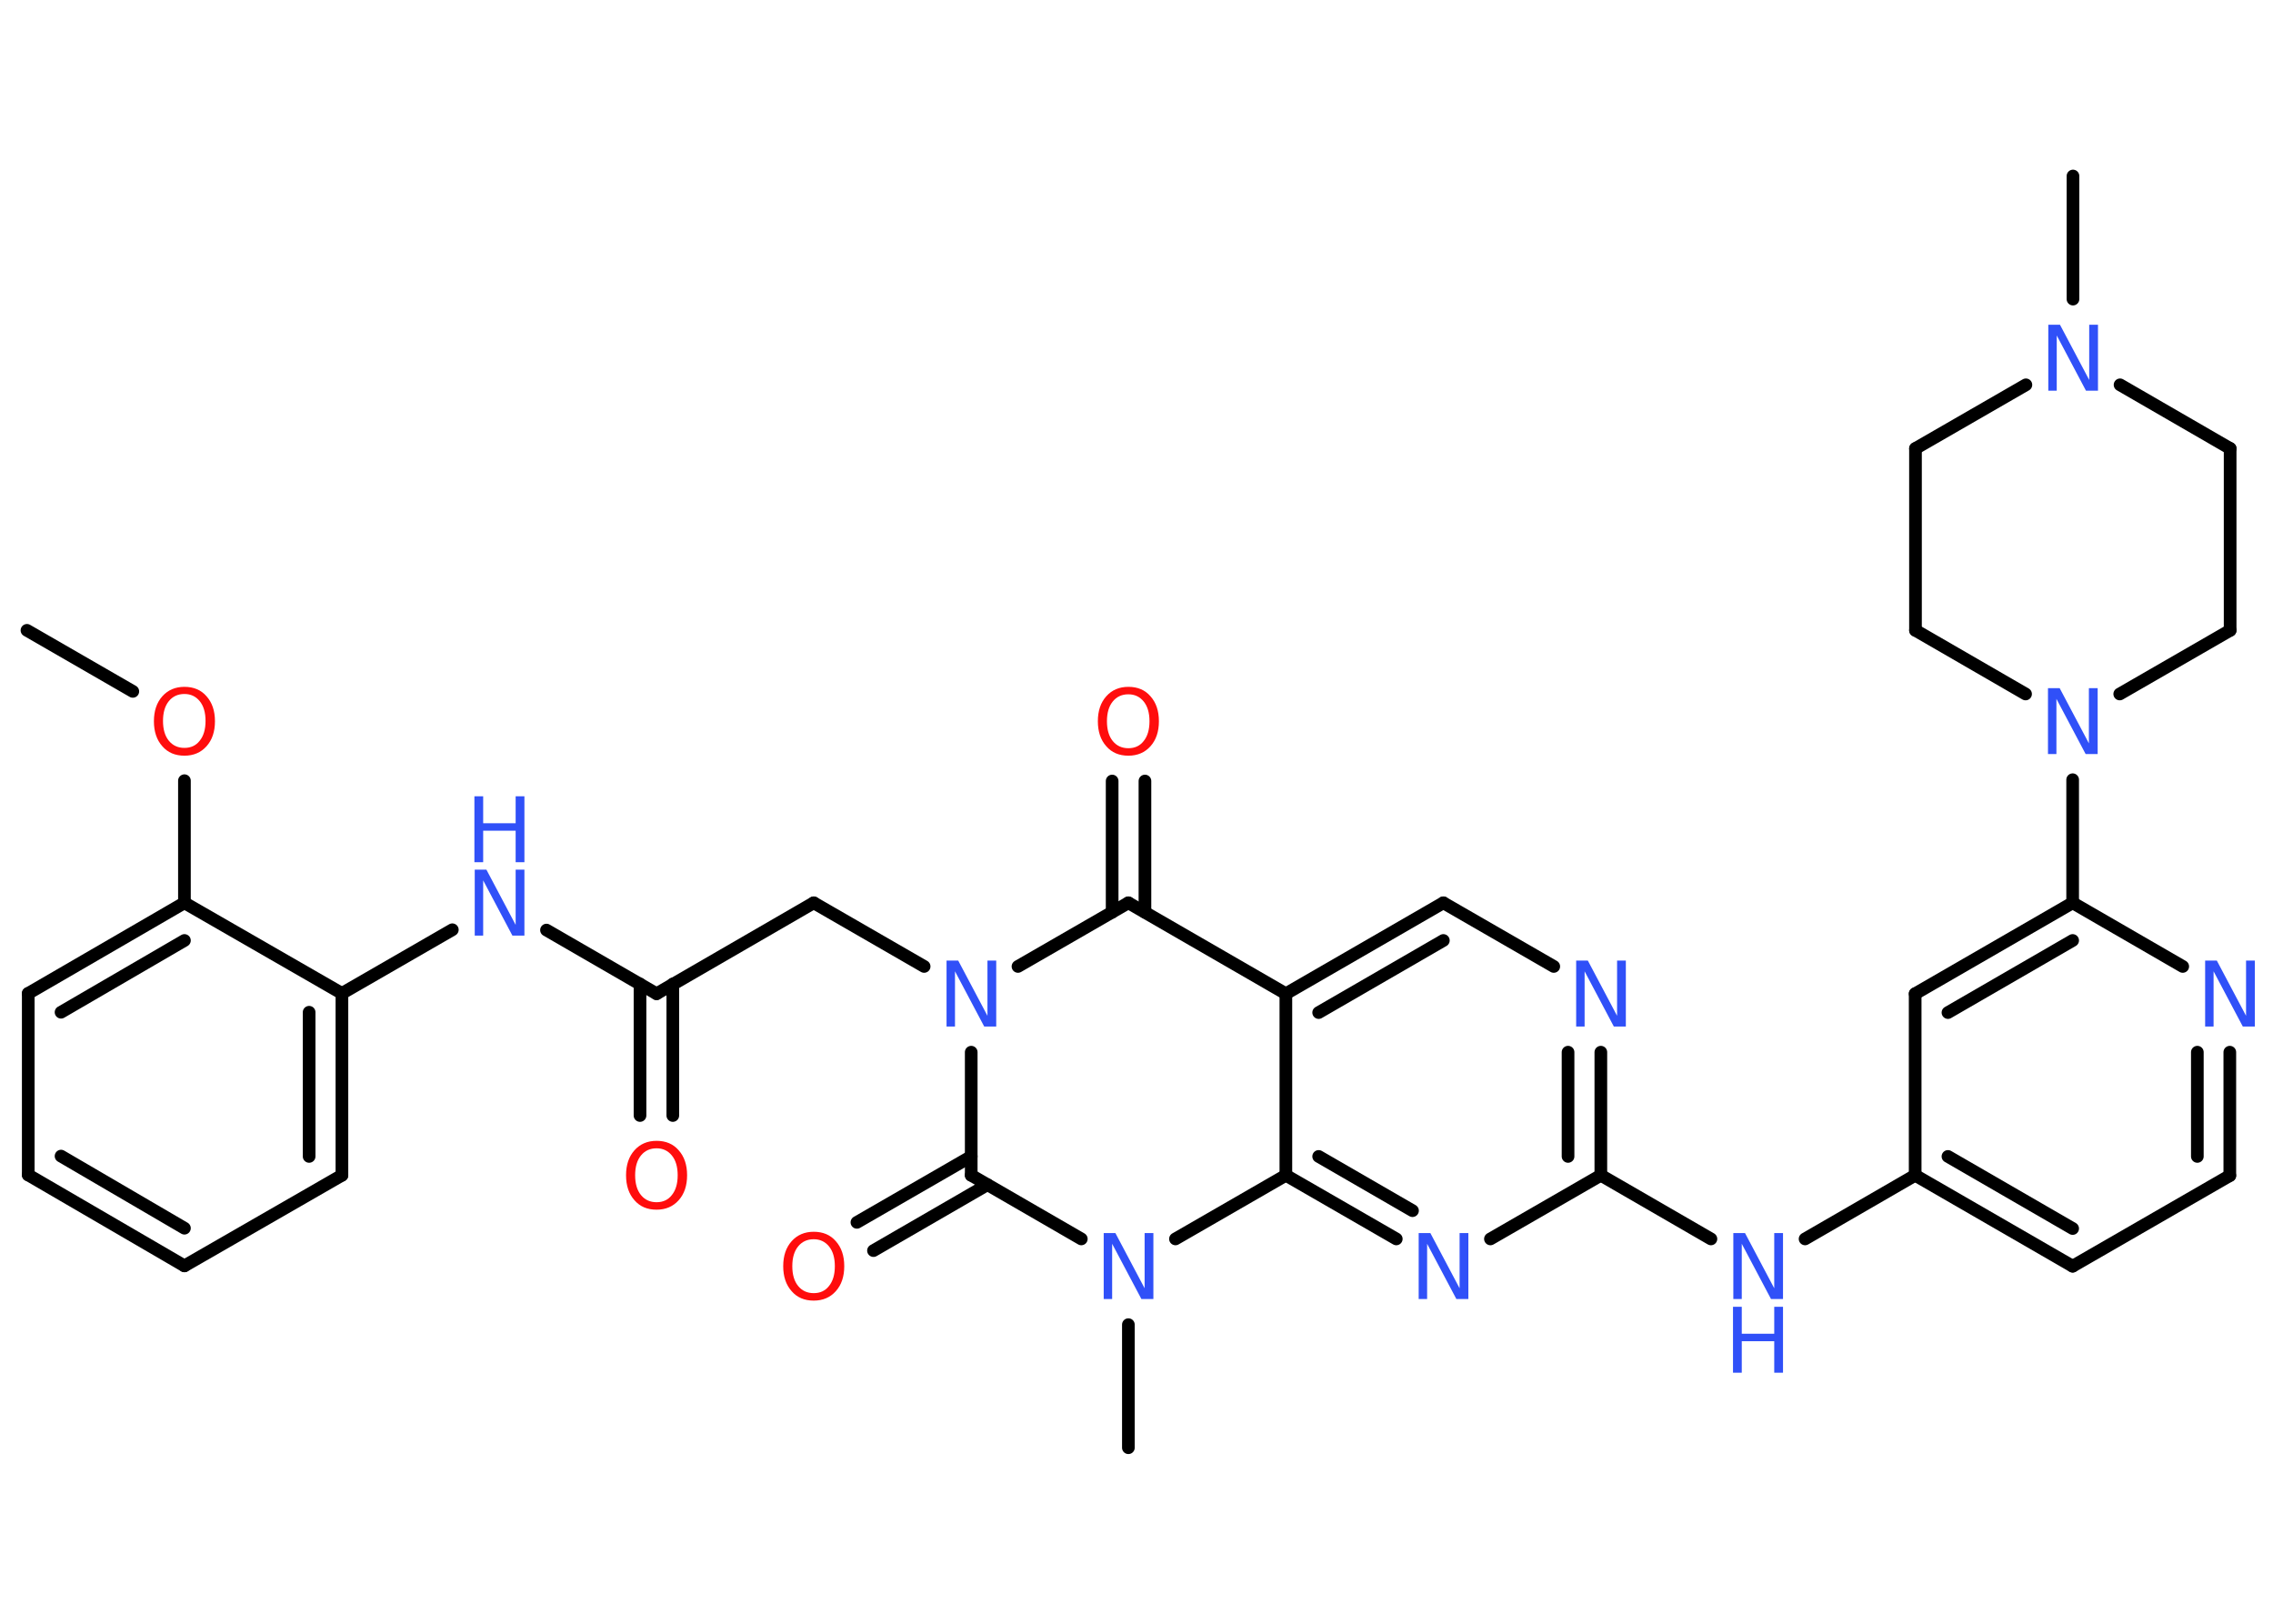 <?xml version='1.0' encoding='UTF-8'?>
<!DOCTYPE svg PUBLIC "-//W3C//DTD SVG 1.1//EN" "http://www.w3.org/Graphics/SVG/1.1/DTD/svg11.dtd">
<svg version='1.2' xmlns='http://www.w3.org/2000/svg' xmlns:xlink='http://www.w3.org/1999/xlink' width='70.0mm' height='50.0mm' viewBox='0 0 70.0 50.0'>
  <desc>Generated by the Chemistry Development Kit (http://github.com/cdk)</desc>
  <g stroke-linecap='round' stroke-linejoin='round' stroke='#000000' stroke-width='.39' fill='#3050F8'>
    <rect x='.0' y='.0' width='70.0' height='50.0' fill='#FFFFFF' stroke='none'/>
    <g id='mol1' class='mol'>
      <line id='mol1bnd1' class='bond' x1='.83' y1='19.41' x2='4.09' y2='21.29'/>
      <line id='mol1bnd2' class='bond' x1='5.68' y1='24.04' x2='5.68' y2='27.8'/>
      <g id='mol1bnd3' class='bond'>
        <line x1='5.68' y1='27.8' x2='.87' y2='30.59'/>
        <line x1='5.68' y1='28.96' x2='1.88' y2='31.17'/>
      </g>
      <line id='mol1bnd4' class='bond' x1='.87' y1='30.59' x2='.87' y2='36.18'/>
      <g id='mol1bnd5' class='bond'>
        <line x1='.87' y1='36.18' x2='5.68' y2='38.98'/>
        <line x1='1.88' y1='35.6' x2='5.68' y2='37.82'/>
      </g>
      <line id='mol1bnd6' class='bond' x1='5.68' y1='38.98' x2='10.53' y2='36.19'/>
      <g id='mol1bnd7' class='bond'>
        <line x1='10.53' y1='36.19' x2='10.53' y2='30.59'/>
        <line x1='9.52' y1='35.61' x2='9.52' y2='31.17'/>
      </g>
      <line id='mol1bnd8' class='bond' x1='5.68' y1='27.8' x2='10.53' y2='30.59'/>
      <line id='mol1bnd9' class='bond' x1='10.53' y1='30.59' x2='13.93' y2='28.63'/>
      <line id='mol1bnd10' class='bond' x1='16.83' y1='28.64' x2='20.22' y2='30.6'/>
      <g id='mol1bnd11' class='bond'>
        <line x1='20.72' y1='30.3' x2='20.72' y2='34.35'/>
        <line x1='19.71' y1='30.3' x2='19.71' y2='34.35'/>
      </g>
      <line id='mol1bnd12' class='bond' x1='20.22' y1='30.6' x2='25.06' y2='27.8'/>
      <line id='mol1bnd13' class='bond' x1='25.06' y1='27.8' x2='28.46' y2='29.76'/>
      <line id='mol1bnd14' class='bond' x1='31.35' y1='29.76' x2='34.75' y2='27.8'/>
      <g id='mol1bnd15' class='bond'>
        <line x1='34.25' y1='28.09' x2='34.25' y2='24.05'/>
        <line x1='35.26' y1='28.09' x2='35.26' y2='24.05'/>
      </g>
      <line id='mol1bnd16' class='bond' x1='34.75' y1='27.8' x2='39.6' y2='30.6'/>
      <g id='mol1bnd17' class='bond'>
        <line x1='44.45' y1='27.8' x2='39.6' y2='30.6'/>
        <line x1='44.45' y1='28.96' x2='40.61' y2='31.18'/>
      </g>
      <line id='mol1bnd18' class='bond' x1='44.45' y1='27.8' x2='47.85' y2='29.76'/>
      <g id='mol1bnd19' class='bond'>
        <line x1='49.3' y1='36.19' x2='49.3' y2='32.4'/>
        <line x1='48.29' y1='35.61' x2='48.29' y2='32.4'/>
      </g>
      <line id='mol1bnd20' class='bond' x1='49.3' y1='36.19' x2='52.69' y2='38.15'/>
      <line id='mol1bnd21' class='bond' x1='55.59' y1='38.15' x2='58.98' y2='36.19'/>
      <g id='mol1bnd22' class='bond'>
        <line x1='58.98' y1='36.19' x2='63.83' y2='38.99'/>
        <line x1='59.99' y1='35.61' x2='63.83' y2='37.83'/>
      </g>
      <line id='mol1bnd23' class='bond' x1='63.83' y1='38.99' x2='68.67' y2='36.2'/>
      <g id='mol1bnd24' class='bond'>
        <line x1='68.67' y1='36.2' x2='68.67' y2='32.4'/>
        <line x1='67.67' y1='35.61' x2='67.67' y2='32.4'/>
      </g>
      <line id='mol1bnd25' class='bond' x1='67.22' y1='29.76' x2='63.83' y2='27.8'/>
      <line id='mol1bnd26' class='bond' x1='63.83' y1='27.8' x2='63.83' y2='24.01'/>
      <line id='mol1bnd27' class='bond' x1='65.28' y1='21.37' x2='68.68' y2='19.41'/>
      <line id='mol1bnd28' class='bond' x1='68.68' y1='19.41' x2='68.68' y2='13.81'/>
      <line id='mol1bnd29' class='bond' x1='68.68' y1='13.81' x2='65.29' y2='11.85'/>
      <line id='mol1bnd30' class='bond' x1='63.84' y1='9.21' x2='63.84' y2='5.42'/>
      <line id='mol1bnd31' class='bond' x1='62.39' y1='11.85' x2='58.99' y2='13.81'/>
      <line id='mol1bnd32' class='bond' x1='58.99' y1='13.81' x2='58.99' y2='19.41'/>
      <line id='mol1bnd33' class='bond' x1='62.38' y1='21.37' x2='58.99' y2='19.41'/>
      <g id='mol1bnd34' class='bond'>
        <line x1='63.83' y1='27.8' x2='58.98' y2='30.6'/>
        <line x1='63.83' y1='28.96' x2='59.99' y2='31.18'/>
      </g>
      <line id='mol1bnd35' class='bond' x1='58.98' y1='36.19' x2='58.98' y2='30.6'/>
      <line id='mol1bnd36' class='bond' x1='49.3' y1='36.19' x2='45.9' y2='38.15'/>
      <g id='mol1bnd37' class='bond'>
        <line x1='39.6' y1='36.19' x2='43.0' y2='38.15'/>
        <line x1='40.61' y1='35.61' x2='43.5' y2='37.28'/>
      </g>
      <line id='mol1bnd38' class='bond' x1='39.6' y1='30.6' x2='39.6' y2='36.19'/>
      <line id='mol1bnd39' class='bond' x1='39.6' y1='36.19' x2='36.2' y2='38.15'/>
      <line id='mol1bnd40' class='bond' x1='34.75' y1='40.79' x2='34.75' y2='44.58'/>
      <line id='mol1bnd41' class='bond' x1='33.3' y1='38.15' x2='29.91' y2='36.19'/>
      <line id='mol1bnd42' class='bond' x1='29.91' y1='32.4' x2='29.91' y2='36.19'/>
      <g id='mol1bnd43' class='bond'>
        <line x1='30.41' y1='36.48' x2='26.9' y2='38.51'/>
        <line x1='29.91' y1='35.61' x2='26.39' y2='37.64'/>
      </g>
      <path id='mol1atm2' class='atom' d='M5.68 21.37q-.3 .0 -.48 .22q-.18 .22 -.18 .61q.0 .39 .18 .61q.18 .22 .48 .22q.3 .0 .47 -.22q.18 -.22 .18 -.61q.0 -.39 -.18 -.61q-.18 -.22 -.47 -.22zM5.68 21.15q.43 .0 .68 .29q.26 .29 .26 .77q.0 .48 -.26 .77q-.26 .29 -.68 .29q-.43 .0 -.68 -.29q-.26 -.29 -.26 -.77q.0 -.48 .26 -.77q.26 -.29 .68 -.29z' stroke='none' fill='#FF0D0D'/>
      <g id='mol1atm9' class='atom'>
        <path d='M14.61 26.78h.37l.9 1.7v-1.7h.27v2.03h-.37l-.9 -1.7v1.7h-.26v-2.03z' stroke='none'/>
        <path d='M14.61 24.52h.27v.83h1.0v-.83h.27v2.03h-.27v-.97h-1.0v.97h-.27v-2.03z' stroke='none'/>
      </g>
      <path id='mol1atm11' class='atom' d='M20.22 35.36q-.3 .0 -.48 .22q-.18 .22 -.18 .61q.0 .39 .18 .61q.18 .22 .48 .22q.3 .0 .47 -.22q.18 -.22 .18 -.61q.0 -.39 -.18 -.61q-.18 -.22 -.47 -.22zM20.22 35.13q.43 .0 .68 .29q.26 .29 .26 .77q.0 .48 -.26 .77q-.26 .29 -.68 .29q-.43 .0 -.68 -.29q-.26 -.29 -.26 -.77q.0 -.48 .26 -.77q.26 -.29 .68 -.29z' stroke='none' fill='#FF0D0D'/>
      <path id='mol1atm13' class='atom' d='M29.14 29.58h.37l.9 1.7v-1.7h.27v2.03h-.37l-.9 -1.7v1.7h-.26v-2.03z' stroke='none'/>
      <path id='mol1atm15' class='atom' d='M34.75 21.38q-.3 .0 -.48 .22q-.18 .22 -.18 .61q.0 .39 .18 .61q.18 .22 .48 .22q.3 .0 .47 -.22q.18 -.22 .18 -.61q.0 -.39 -.18 -.61q-.18 -.22 -.47 -.22zM34.75 21.15q.43 .0 .68 .29q.26 .29 .26 .77q.0 .48 -.26 .77q-.26 .29 -.68 .29q-.43 .0 -.68 -.29q-.26 -.29 -.26 -.77q.0 -.48 .26 -.77q.26 -.29 .68 -.29z' stroke='none' fill='#FF0D0D'/>
      <path id='mol1atm18' class='atom' d='M48.53 29.58h.37l.9 1.7v-1.7h.27v2.03h-.37l-.9 -1.7v1.7h-.26v-2.03z' stroke='none'/>
      <g id='mol1atm20' class='atom'>
        <path d='M53.37 37.97h.37l.9 1.7v-1.7h.27v2.03h-.37l-.9 -1.7v1.7h-.26v-2.03z' stroke='none'/>
        <path d='M53.37 40.24h.27v.83h1.0v-.83h.27v2.03h-.27v-.97h-1.0v.97h-.27v-2.03z' stroke='none'/>
      </g>
      <path id='mol1atm24' class='atom' d='M67.9 29.58h.37l.9 1.7v-1.7h.27v2.03h-.37l-.9 -1.7v1.7h-.26v-2.03z' stroke='none'/>
      <path id='mol1atm26' class='atom' d='M63.06 21.19h.37l.9 1.7v-1.7h.27v2.03h-.37l-.9 -1.7v1.7h-.26v-2.03z' stroke='none'/>
      <path id='mol1atm29' class='atom' d='M63.07 10.0h.37l.9 1.7v-1.7h.27v2.03h-.37l-.9 -1.7v1.7h-.26v-2.03z' stroke='none'/>
      <path id='mol1atm34' class='atom' d='M43.68 37.97h.37l.9 1.7v-1.7h.27v2.03h-.37l-.9 -1.7v1.7h-.26v-2.03z' stroke='none'/>
      <path id='mol1atm36' class='atom' d='M33.98 37.97h.37l.9 1.7v-1.7h.27v2.03h-.37l-.9 -1.7v1.7h-.26v-2.03z' stroke='none'/>
      <path id='mol1atm39' class='atom' d='M25.06 38.16q-.3 .0 -.48 .22q-.18 .22 -.18 .61q.0 .39 .18 .61q.18 .22 .48 .22q.3 .0 .47 -.22q.18 -.22 .18 -.61q.0 -.39 -.18 -.61q-.18 -.22 -.47 -.22zM25.06 37.93q.43 .0 .68 .29q.26 .29 .26 .77q.0 .48 -.26 .77q-.26 .29 -.68 .29q-.43 .0 -.68 -.29q-.26 -.29 -.26 -.77q.0 -.48 .26 -.77q.26 -.29 .68 -.29z' stroke='none' fill='#FF0D0D'/>
    </g>
  </g>
</svg>
